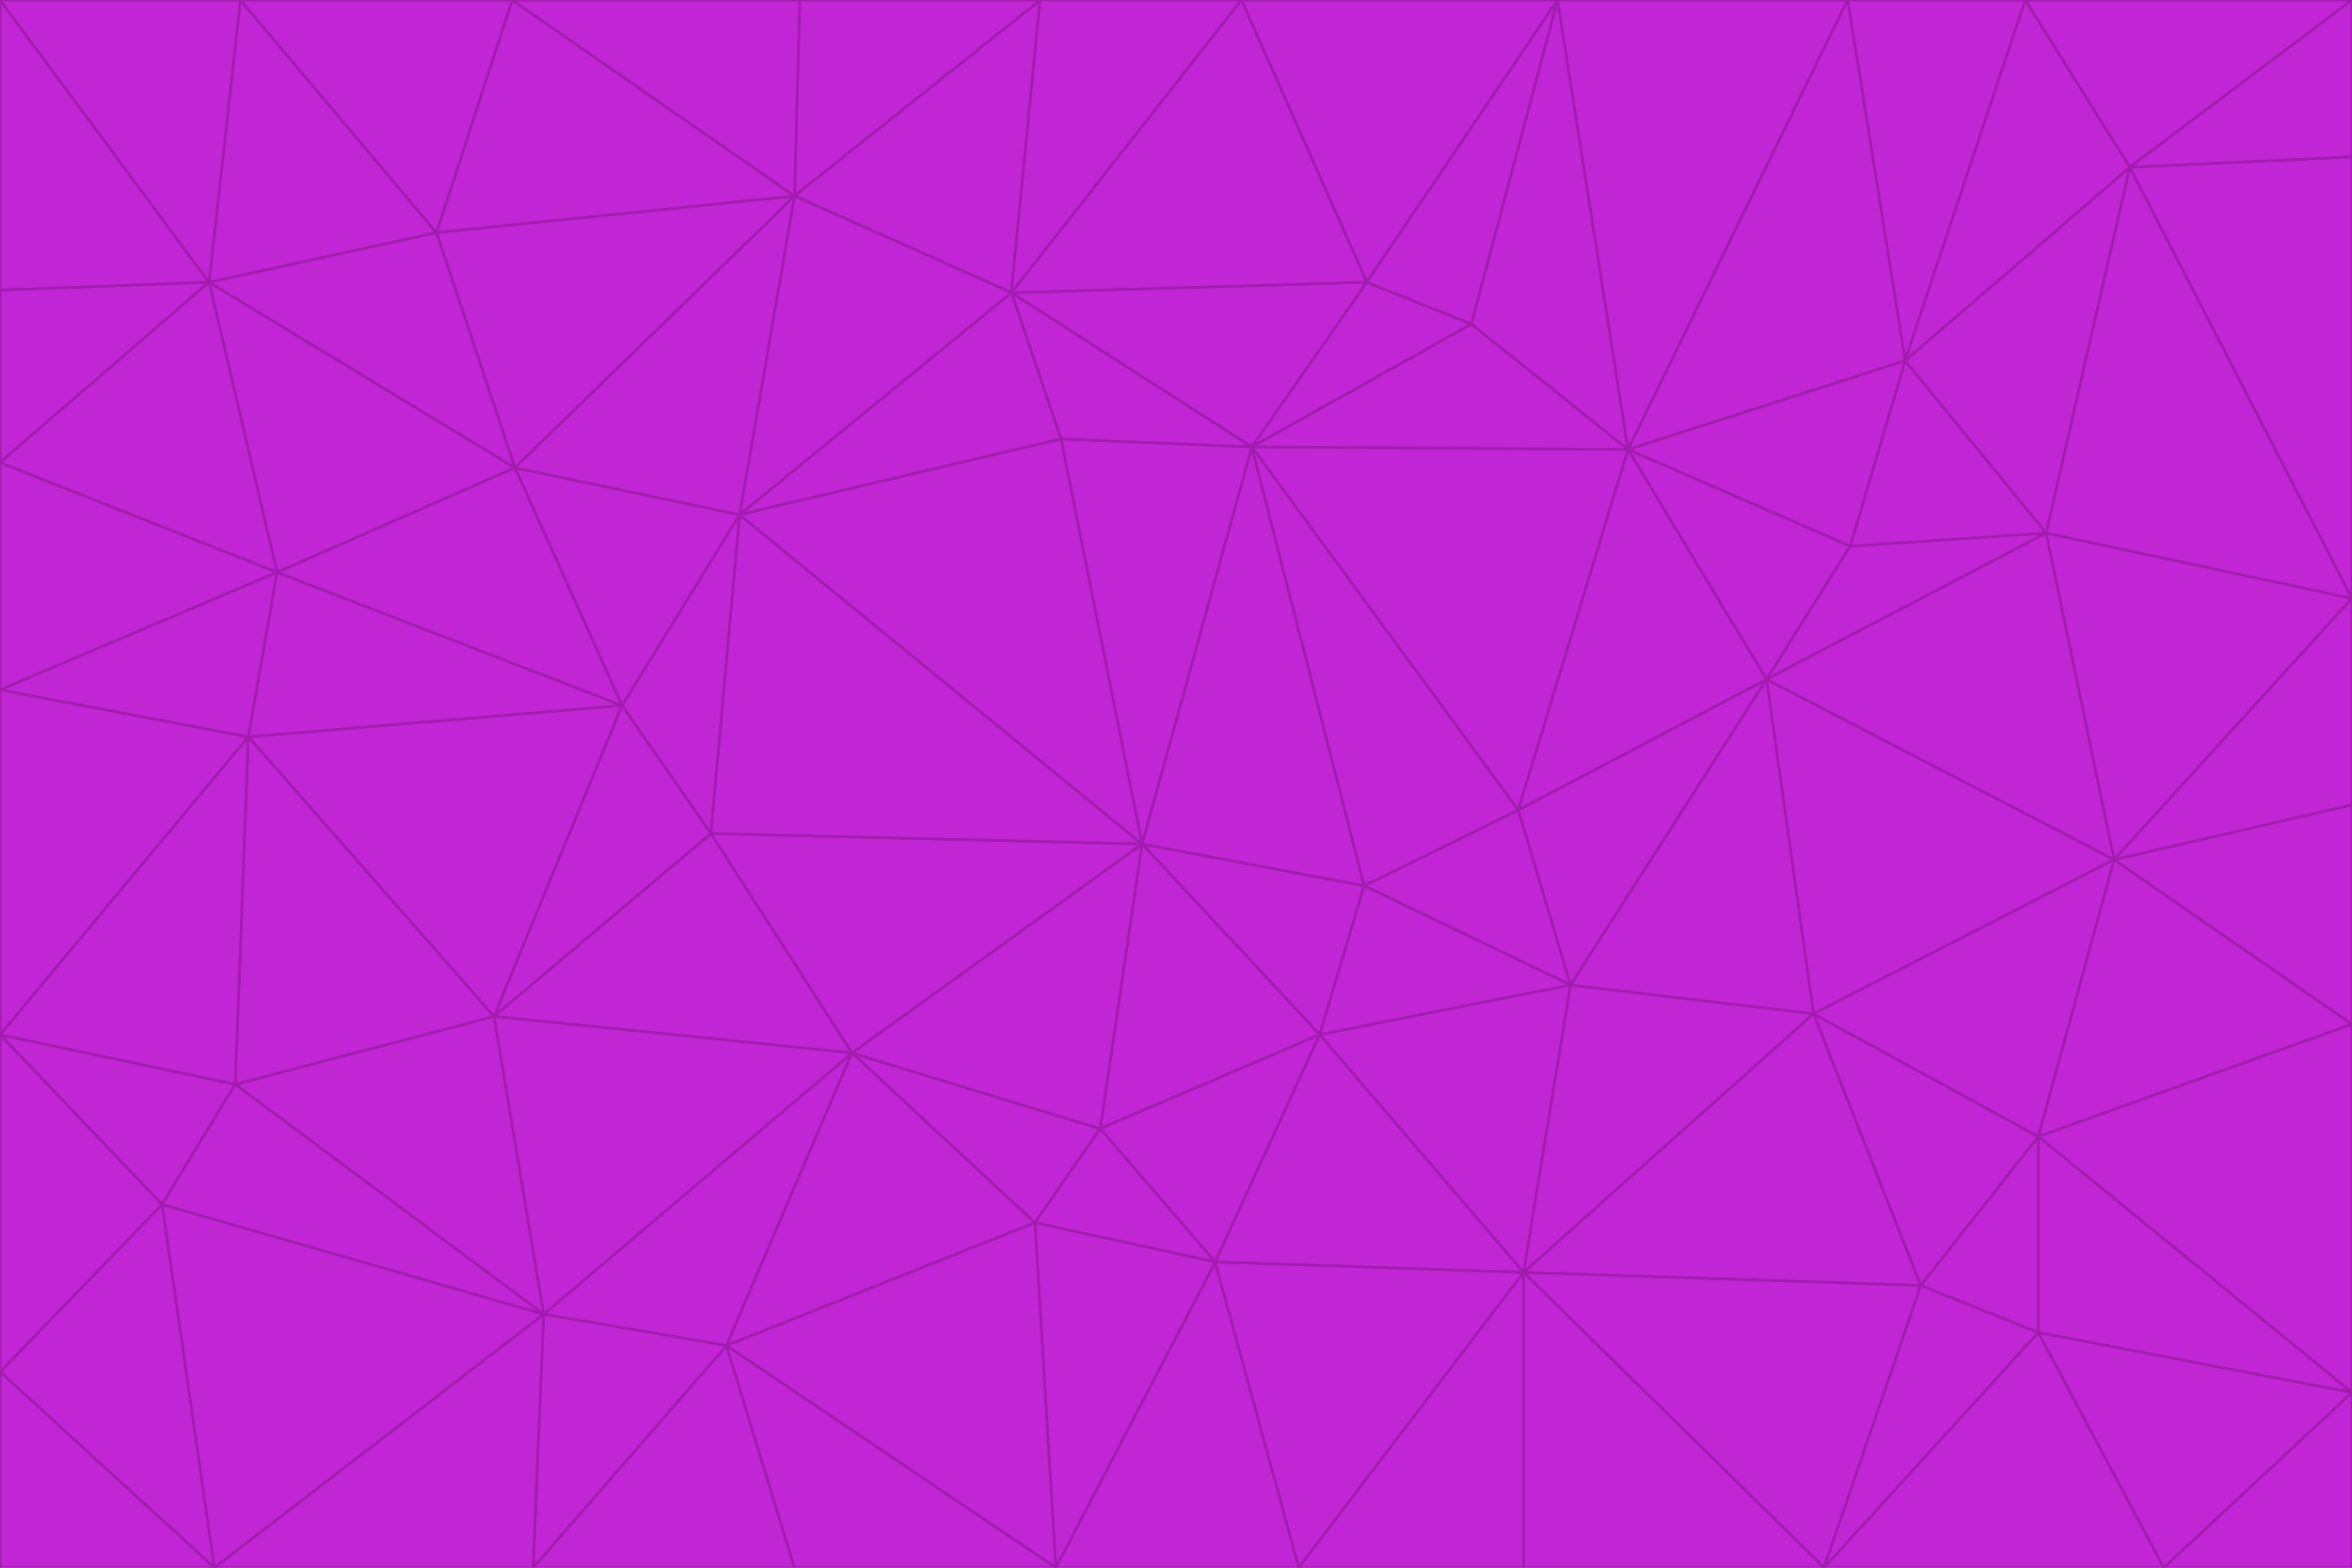 <svg id="visual" viewBox="0 0 900 600" width="900" height="600" xmlns="http://www.w3.org/2000/svg" xmlns:xlink="http://www.w3.org/1999/xlink" version="1.1"><g stroke-width="1" stroke-linejoin="bevel"><path d="M437 323L505 396L522 339Z" fill="#c026d3" stroke="#a21caf"></path><path d="M437 323L421 432L505 396Z" fill="#c026d3" stroke="#a21caf"></path><path d="M601 377L581 310L522 339Z" fill="#c026d3" stroke="#a21caf"></path><path d="M522 339L479 171L437 323Z" fill="#c026d3" stroke="#a21caf"></path><path d="M421 432L465 483L505 396Z" fill="#c026d3" stroke="#a21caf"></path><path d="M505 396L601 377L522 339Z" fill="#c026d3" stroke="#a21caf"></path><path d="M583 487L601 377L505 396Z" fill="#c026d3" stroke="#a21caf"></path><path d="M326 403L396 468L421 432Z" fill="#c026d3" stroke="#a21caf"></path><path d="M421 432L396 468L465 483Z" fill="#c026d3" stroke="#a21caf"></path><path d="M437 323L326 403L421 432Z" fill="#c026d3" stroke="#a21caf"></path><path d="M465 483L583 487L505 396Z" fill="#c026d3" stroke="#a21caf"></path><path d="M581 310L479 171L522 339Z" fill="#c026d3" stroke="#a21caf"></path><path d="M437 323L272 319L326 403Z" fill="#c026d3" stroke="#a21caf"></path><path d="M479 171L406 168L437 323Z" fill="#c026d3" stroke="#a21caf"></path><path d="M283 197L272 319L437 323Z" fill="#c026d3" stroke="#a21caf"></path><path d="M583 487L694 388L601 377Z" fill="#c026d3" stroke="#a21caf"></path><path d="M601 377L676 260L581 310Z" fill="#c026d3" stroke="#a21caf"></path><path d="M581 310L623 172L479 171Z" fill="#c026d3" stroke="#a21caf"></path><path d="M694 388L676 260L601 377Z" fill="#c026d3" stroke="#a21caf"></path><path d="M676 260L623 172L581 310Z" fill="#c026d3" stroke="#a21caf"></path><path d="M479 171L387 112L406 168Z" fill="#c026d3" stroke="#a21caf"></path><path d="M404 600L497 600L465 483Z" fill="#c026d3" stroke="#a21caf"></path><path d="M465 483L497 600L583 487Z" fill="#c026d3" stroke="#a21caf"></path><path d="M583 487L735 492L694 388Z" fill="#c026d3" stroke="#a21caf"></path><path d="M404 600L465 483L396 468Z" fill="#c026d3" stroke="#a21caf"></path><path d="M623 172L563 124L479 171Z" fill="#c026d3" stroke="#a21caf"></path><path d="M387 112L283 197L406 168Z" fill="#c026d3" stroke="#a21caf"></path><path d="M406 168L283 197L437 323Z" fill="#c026d3" stroke="#a21caf"></path><path d="M283 197L238 270L272 319Z" fill="#c026d3" stroke="#a21caf"></path><path d="M208 503L278 515L326 403Z" fill="#c026d3" stroke="#a21caf"></path><path d="M563 124L523 108L479 171Z" fill="#c026d3" stroke="#a21caf"></path><path d="M189 389L326 403L272 319Z" fill="#c026d3" stroke="#a21caf"></path><path d="M326 403L278 515L396 468Z" fill="#c026d3" stroke="#a21caf"></path><path d="M278 515L404 600L396 468Z" fill="#c026d3" stroke="#a21caf"></path><path d="M523 108L387 112L479 171Z" fill="#c026d3" stroke="#a21caf"></path><path d="M497 600L583 600L583 487Z" fill="#c026d3" stroke="#a21caf"></path><path d="M676 260L708 209L623 172Z" fill="#c026d3" stroke="#a21caf"></path><path d="M623 172L596 0L563 124Z" fill="#c026d3" stroke="#a21caf"></path><path d="M783 204L708 209L676 260Z" fill="#c026d3" stroke="#a21caf"></path><path d="M238 270L189 389L272 319Z" fill="#c026d3" stroke="#a21caf"></path><path d="M698 600L735 492L583 487Z" fill="#c026d3" stroke="#a21caf"></path><path d="M694 388L809 329L676 260Z" fill="#c026d3" stroke="#a21caf"></path><path d="M204 600L304 600L278 515Z" fill="#c026d3" stroke="#a21caf"></path><path d="M278 515L304 600L404 600Z" fill="#c026d3" stroke="#a21caf"></path><path d="M189 389L208 503L326 403Z" fill="#c026d3" stroke="#a21caf"></path><path d="M735 492L780 435L694 388Z" fill="#c026d3" stroke="#a21caf"></path><path d="M398 0L304 75L387 112Z" fill="#c026d3" stroke="#a21caf"></path><path d="M387 112L304 75L283 197Z" fill="#c026d3" stroke="#a21caf"></path><path d="M283 197L197 179L238 270Z" fill="#c026d3" stroke="#a21caf"></path><path d="M238 270L95 282L189 389Z" fill="#c026d3" stroke="#a21caf"></path><path d="M304 75L197 179L283 197Z" fill="#c026d3" stroke="#a21caf"></path><path d="M583 600L698 600L583 487Z" fill="#c026d3" stroke="#a21caf"></path><path d="M735 492L780 510L780 435Z" fill="#c026d3" stroke="#a21caf"></path><path d="M783 204L729 138L708 209Z" fill="#c026d3" stroke="#a21caf"></path><path d="M708 209L729 138L623 172Z" fill="#c026d3" stroke="#a21caf"></path><path d="M596 0L475 0L523 108Z" fill="#c026d3" stroke="#a21caf"></path><path d="M523 108L475 0L387 112Z" fill="#c026d3" stroke="#a21caf"></path><path d="M780 435L809 329L694 388Z" fill="#c026d3" stroke="#a21caf"></path><path d="M698 600L780 510L735 492Z" fill="#c026d3" stroke="#a21caf"></path><path d="M780 435L900 392L809 329Z" fill="#c026d3" stroke="#a21caf"></path><path d="M809 329L783 204L676 260Z" fill="#c026d3" stroke="#a21caf"></path><path d="M596 0L523 108L563 124Z" fill="#c026d3" stroke="#a21caf"></path><path d="M475 0L398 0L387 112Z" fill="#c026d3" stroke="#a21caf"></path><path d="M208 503L204 600L278 515Z" fill="#c026d3" stroke="#a21caf"></path><path d="M82 600L204 600L208 503Z" fill="#c026d3" stroke="#a21caf"></path><path d="M707 0L596 0L623 172Z" fill="#c026d3" stroke="#a21caf"></path><path d="M106 219L95 282L238 270Z" fill="#c026d3" stroke="#a21caf"></path><path d="M189 389L90 415L208 503Z" fill="#c026d3" stroke="#a21caf"></path><path d="M95 282L90 415L189 389Z" fill="#c026d3" stroke="#a21caf"></path><path d="M197 179L106 219L238 270Z" fill="#c026d3" stroke="#a21caf"></path><path d="M80 108L106 219L197 179Z" fill="#c026d3" stroke="#a21caf"></path><path d="M167 89L197 179L304 75Z" fill="#c026d3" stroke="#a21caf"></path><path d="M398 0L306 0L304 75Z" fill="#c026d3" stroke="#a21caf"></path><path d="M196 0L167 89L304 75Z" fill="#c026d3" stroke="#a21caf"></path><path d="M775 0L707 0L729 138Z" fill="#c026d3" stroke="#a21caf"></path><path d="M729 138L707 0L623 172Z" fill="#c026d3" stroke="#a21caf"></path><path d="M0 396L62 461L90 415Z" fill="#c026d3" stroke="#a21caf"></path><path d="M90 415L62 461L208 503Z" fill="#c026d3" stroke="#a21caf"></path><path d="M0 396L90 415L95 282Z" fill="#c026d3" stroke="#a21caf"></path><path d="M900 533L900 392L780 435Z" fill="#c026d3" stroke="#a21caf"></path><path d="M809 329L900 229L783 204Z" fill="#c026d3" stroke="#a21caf"></path><path d="M783 204L815 64L729 138Z" fill="#c026d3" stroke="#a21caf"></path><path d="M900 533L780 435L780 510Z" fill="#c026d3" stroke="#a21caf"></path><path d="M900 392L900 308L809 329Z" fill="#c026d3" stroke="#a21caf"></path><path d="M698 600L828 600L780 510Z" fill="#c026d3" stroke="#a21caf"></path><path d="M900 308L900 229L809 329Z" fill="#c026d3" stroke="#a21caf"></path><path d="M900 229L815 64L783 204Z" fill="#c026d3" stroke="#a21caf"></path><path d="M306 0L196 0L304 75Z" fill="#c026d3" stroke="#a21caf"></path><path d="M167 89L80 108L197 179Z" fill="#c026d3" stroke="#a21caf"></path><path d="M828 600L900 533L780 510Z" fill="#c026d3" stroke="#a21caf"></path><path d="M62 461L82 600L208 503Z" fill="#c026d3" stroke="#a21caf"></path><path d="M815 64L775 0L729 138Z" fill="#c026d3" stroke="#a21caf"></path><path d="M92 0L80 108L167 89Z" fill="#c026d3" stroke="#a21caf"></path><path d="M0 264L0 396L95 282Z" fill="#c026d3" stroke="#a21caf"></path><path d="M0 264L95 282L106 219Z" fill="#c026d3" stroke="#a21caf"></path><path d="M62 461L0 525L82 600Z" fill="#c026d3" stroke="#a21caf"></path><path d="M0 177L0 264L106 219Z" fill="#c026d3" stroke="#a21caf"></path><path d="M828 600L900 600L900 533Z" fill="#c026d3" stroke="#a21caf"></path><path d="M0 396L0 525L62 461Z" fill="#c026d3" stroke="#a21caf"></path><path d="M0 111L0 177L80 108Z" fill="#c026d3" stroke="#a21caf"></path><path d="M80 108L0 177L106 219Z" fill="#c026d3" stroke="#a21caf"></path><path d="M900 229L900 60L815 64Z" fill="#c026d3" stroke="#a21caf"></path><path d="M815 64L900 0L775 0Z" fill="#c026d3" stroke="#a21caf"></path><path d="M196 0L92 0L167 89Z" fill="#c026d3" stroke="#a21caf"></path><path d="M0 525L0 600L82 600Z" fill="#c026d3" stroke="#a21caf"></path><path d="M0 0L0 111L80 108Z" fill="#c026d3" stroke="#a21caf"></path><path d="M900 60L900 0L815 64Z" fill="#c026d3" stroke="#a21caf"></path><path d="M92 0L0 0L80 108Z" fill="#c026d3" stroke="#a21caf"></path></g></svg>